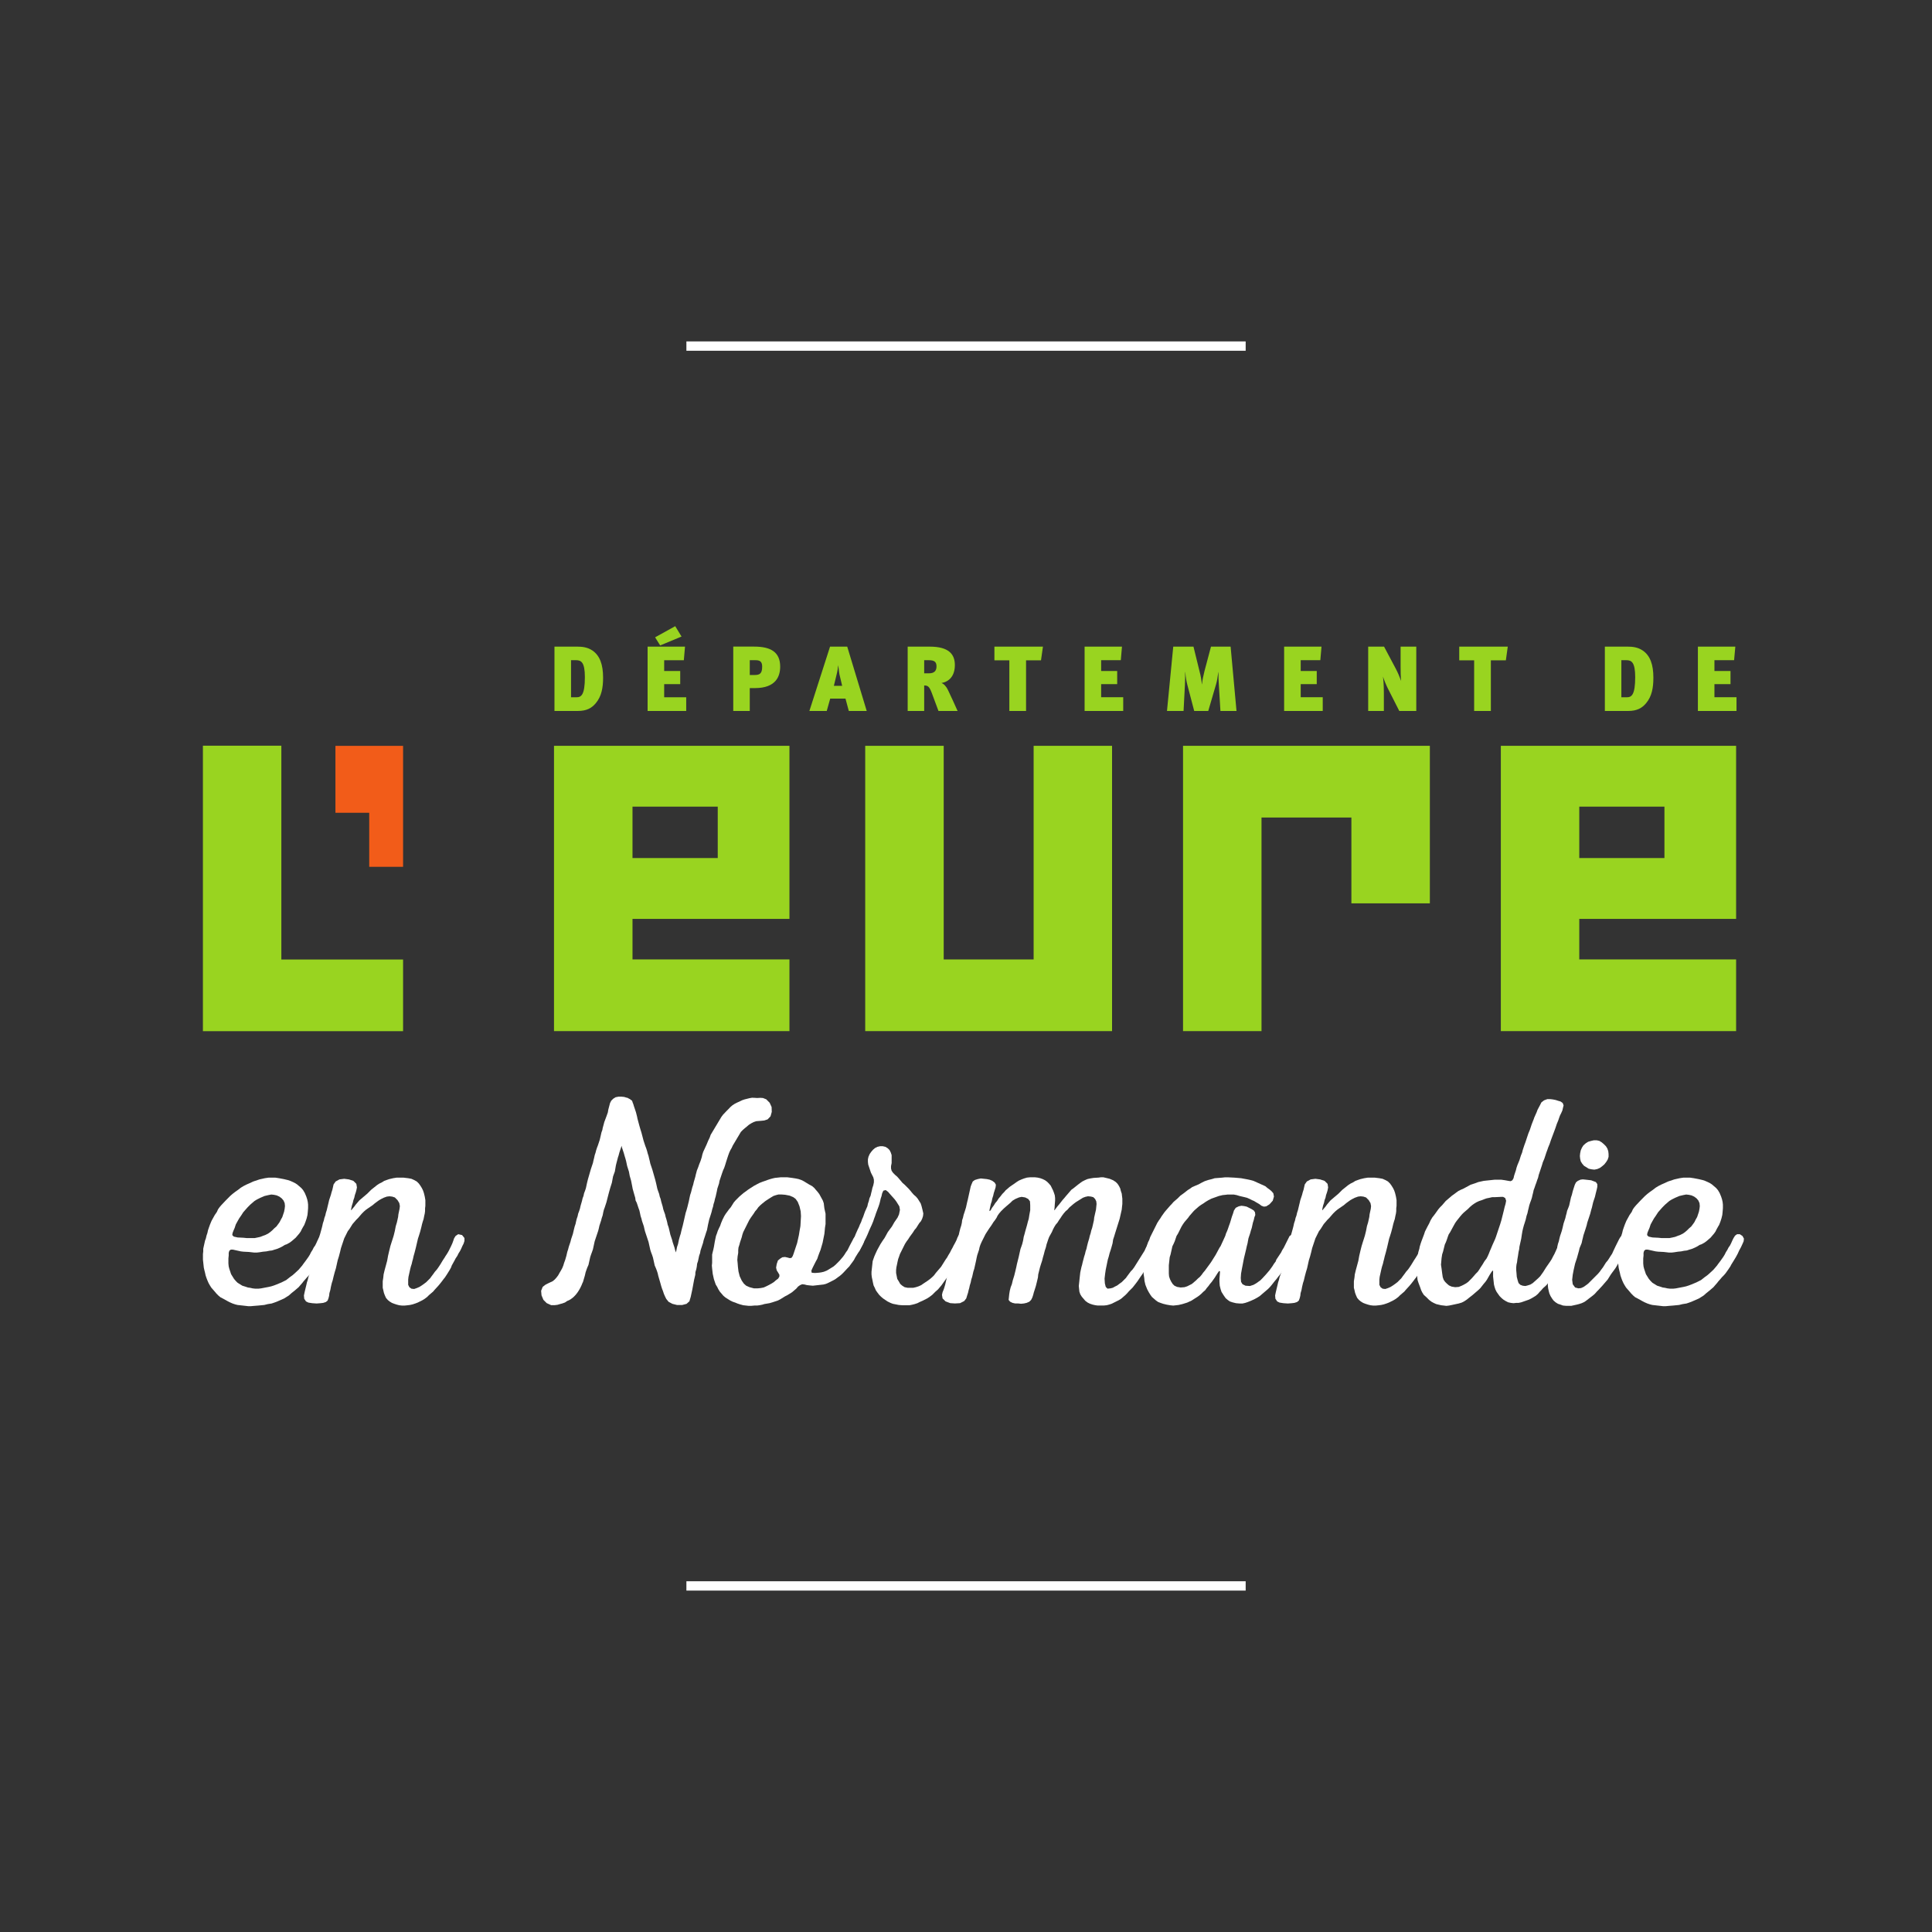 <?xml version="1.0" encoding="UTF-8" standalone="no"?>
<!-- Created with Inkscape (http://www.inkscape.org/) -->

<svg
   xmlns:dc="http://purl.org/dc/elements/1.1/"
   xmlns:cc="http://creativecommons.org/ns#"
   xmlns:rdf="http://www.w3.org/1999/02/22-rdf-syntax-ns#"
   xmlns:svg="http://www.w3.org/2000/svg"
   xmlns="http://www.w3.org/2000/svg"
   xmlns:sodipodi="http://sodipodi.sourceforge.net/DTD/sodipodi-0.dtd"
   xmlns:inkscape="http://www.inkscape.org/namespaces/inkscape"
   width="141.111mm"
   height="141.114mm"
   viewBox="0 0 500 500.009"
   id="svg5194"
   version="1.1"
   inkscape:version="0.91 r13725"
   sodipodi:docname="Eure (27) logo 2016.svg">
  <rect x="0" y="0" width="500" height="500.009" fill="#333333" stroke="none"/>
  <defs
     id="defs5196">
    <clipPath
       clipPathUnits="userSpaceOnUse"
       id="clipPath320">
      <path
         d="m 6.827,6.827 325.984,0 0,447.874 -325.984,0 0,-447.874 z"
         id="path322"
         inkscape:connector-curvature="0" />
    </clipPath>
  </defs>
  <sodipodi:namedview
     id="base"
     pagecolor="#ffffff"
     bordercolor="#666666"
     borderopacity="1.0"
     inkscape:pageopacity="0.0"
     inkscape:pageshadow="2"
     inkscape:zoom="0.91067961"
     inkscape:cx="257.14286"
     inkscape:cy="242.85714"
     inkscape:document-units="px"
     inkscape:current-layer="layer1"
     showgrid="false"
     fit-margin-top="0"
     fit-margin-left="0"
     fit-margin-right="0"
     fit-margin-bottom="0"
     inkscape:window-width="1366"
     inkscape:window-height="705"
     inkscape:window-x="-8"
     inkscape:window-y="-8"
     inkscape:window-maximized="1" />
  <g
     inkscape:label="Calque 1"
     inkscape:groupmode="layer"
     id="layer1"
     transform="translate(-306.803,-539.837)">
    <!-- <path
       d="m 306.803,1039.8458 500,0 0,-500.00881 -500,0 0,500.00881 z"
       style="fill:#295173;fill-opacity:1;fill-rule:nonzero;stroke:none"
       id="path290"
       inkscape:connector-curvature="0" /> -->
    <path
       d="m 484.443,951.481 144.738,0 0,-2.418 -144.738,0 0,2.418 z"
       style="fill:#ffffff;fill-opacity:1;fill-rule:nonzero;stroke:none"
       id="path292"
       inkscape:connector-curvature="0" />
    <path
       d="m 484.443,630.611 144.738,0 0,-2.418 -144.738,0 0,2.418 z"
       style="fill:#ffffff;fill-opacity:1;fill-rule:nonzero;stroke:none"
       id="path294"
       inkscape:connector-curvature="0" />
    <g
       id="g296"
       transform="matrix(8.667,0,0,-8.667,359.317,806.701)">
      <path
         d="m 0,0 0,8.524 2.342,0 0,-6.384 3.635,0 L 5.977,0 0,0 Z"
         style="fill:#99d420;fill-opacity:1;fill-rule:nonzero;stroke:none"
         id="path298"
         inkscape:connector-curvature="0" />
    </g>
    <g
       id="g300"
       transform="matrix(8.667,0,0,-8.667,393.614,750.182)">
      <path
         d="m 0,0 0,1.999 2.02,0 0,-3.613 -1.011,0 L 1.009,0 0,0 Z"
         style="fill:#f25c19;fill-opacity:1;fill-rule:nonzero;stroke:none"
         id="path302"
         inkscape:connector-curvature="0" />
    </g>
    <g
       id="g304"
       transform="matrix(8.667,0,0,-8.667,594.603,806.689)">
      <path
         d="m 0,0 -7.371,0 0,8.519 2.344,0 0,-6.379 2.685,0 0,6.379 L 0,8.519 0,0 Z"
         style="fill:#99d420;fill-opacity:1;fill-rule:nonzero;stroke:none"
         id="path306"
         inkscape:connector-curvature="0" />
    </g>
    <g
       id="g308"
       transform="matrix(8.667,0,0,-8.667,676.848,773.617)">
      <path
         d="m 0,0 -2.343,0 0,2.563 -2.684,0 0,-6.379 -2.343,0 0,8.519 7.37,0 L 0,0 Z"
         style="fill:#99d420;fill-opacity:1;fill-rule:nonzero;stroke:none"
         id="path310"
         inkscape:connector-curvature="0" />
    </g>
    <path
       d="m 492.555,761.897 -22.059,0 0,-13.305 22.059,0 0,13.305 z m -42.375,-29.045 0,73.838 60.932,0 0,-18.557 -40.616,0 0,-10.488 40.616,0 0,-44.793 -60.932,0 z"
       style="fill:#99d420;fill-opacity:1;fill-rule:nonzero;stroke:none"
       id="path312"
       inkscape:connector-curvature="0" />
    <path
       d="m 737.559,761.897 -22.041,0 0,-13.305 22.041,0 0,13.305 z m -42.341,-29.045 0,73.838 60.889,0 0,-18.557 -40.59,0 0,-10.488 40.59,0 0,-44.793 -60.889,0 z"
       style="fill:#99d420;fill-opacity:1;fill-rule:nonzero;stroke:none"
       id="path314"
       inkscape:connector-curvature="0" />
    <g
       transform="matrix(8.667,0,0,-8.667,-915.656,1428.478)"
       id="g316">
      <g
         id="g318"
         clip-path="url(#clipPath320)">
        <g
           id="g324"
           transform="translate(158.512,82.313)">
          <path
             d="m 0,0 c 0,-0.533 -0.11,-0.602 -0.248,-0.602 l -0.165,0 0,1.107 0.151,0 C -0.113,0.505 0,0.447 0,0 M 0.544,-0.017 C 0.544,0.375 0.447,0.64 0.23,0.791 0.074,0.899 -0.097,0.91 -0.229,0.91 l -0.679,0 0,-1.921 0.698,0 c 0.26,0 0.414,0.085 0.535,0.231 0.174,0.206 0.219,0.465 0.219,0.763"
             style="fill:#99d420;fill-opacity:1;fill-rule:nonzero;stroke:none"
             id="path326"
             inkscape:connector-curvature="0" />
        </g>
        <g
           id="g328"
           transform="translate(161.398,83.524)">
          <path
             d="M 0,0 -0.638,-0.265 -0.789,-0.023 -0.188,0.31 0,0 Z m -1.013,-2.223 0,1.922 1.117,0 -0.035,-0.406 -0.587,0 0,-0.322 0.479,0 0,-0.392 -0.479,0 0,-0.392 0.658,0 0,-0.41 -1.153,0 z"
             style="fill:#99d420;fill-opacity:1;fill-rule:nonzero;stroke:none"
             id="path330"
             inkscape:connector-curvature="0" />
        </g>
        <g
           id="g332"
           transform="translate(163.608,82.818)">
          <path
             d="m 0,0 c 0.118,0 0.198,-0.031 0.198,-0.19 0,-0.21 -0.072,-0.252 -0.225,-0.252 l -0.145,0 0,0.442 L 0,0 Z m 0.736,-0.193 c 0,0.439 -0.287,0.599 -0.775,0.599 l -0.626,0 0,-1.922 0.493,0 0,0.683 0.155,0 c 0.629,0 0.753,0.356 0.753,0.64"
             style="fill:#99d420;fill-opacity:1;fill-rule:nonzero;stroke:none"
             id="path334"
             inkscape:connector-curvature="0" />
        </g>
        <g
           id="g336"
           transform="translate(166.195,82.052)">
          <path
             d="m 0,0 -0.248,0 0.076,0.314 c 0.034,0.13 0.047,0.235 0.053,0.306 L -0.083,0.35 0,0 Z m 0.733,-0.75 -0.582,1.921 -0.513,0 -0.617,-1.921 0.518,0 0.104,0.369 0.456,0 0.099,-0.369 0.535,0 z"
             style="fill:#99d420;fill-opacity:1;fill-rule:nonzero;stroke:none"
             id="path338"
             inkscape:connector-curvature="0" />
        </g>
        <g
           id="g340"
           transform="translate(168.782,82.818)">
          <path
             d="m 0,0 c 0.155,0 0.23,-0.044 0.23,-0.182 0,-0.129 -0.059,-0.21 -0.227,-0.21 l -0.141,0 0,0.392 L 0,0 Z m 0.86,-1.517 c -0.063,0.144 -0.226,0.5 -0.289,0.629 -0.046,0.1 -0.127,0.188 -0.194,0.206 0.227,0.04 0.401,0.207 0.401,0.539 0,0.32 -0.182,0.548 -0.748,0.548 l -0.661,0 0,-1.922 0.493,0 0,0.762 c 0.108,0 0.152,-0.026 0.227,-0.224 l 0.2,-0.538 0.571,0 z"
             style="fill:#99d420;fill-opacity:1;fill-rule:nonzero;stroke:none"
             id="path342"
             inkscape:connector-curvature="0" />
        </g>
        <g
           id="g344"
           transform="translate(172.132,82.814)">
          <path
             d="m 0,0 -0.446,0 0,-1.513 -0.499,0 0,1.513 -0.446,0 0,0.409 1.449,0 L 0,0 Z"
             style="fill:#99d420;fill-opacity:1;fill-rule:nonzero;stroke:none"
             id="path346"
             inkscape:connector-curvature="0" />
        </g>
        <g
           id="g348"
           transform="translate(173.434,81.301)">
          <path
             d="m 0,0 0,1.922 1.116,0 -0.035,-0.405 -0.587,0 0,-0.323 0.479,0 0,-0.392 -0.479,0 0,-0.391 0.659,0 L 1.153,0 0,0 Z"
             style="fill:#99d420;fill-opacity:1;fill-rule:nonzero;stroke:none"
             id="path350"
             inkscape:connector-curvature="0" />
        </g>
        <g
           id="g352"
           transform="translate(177.49,81.301)">
          <path
             d="M 0,0 -0.047,0.775 C -0.055,0.896 -0.06,0.995 -0.06,1.16 l -0.004,0 C -0.086,0.998 -0.1,0.901 -0.13,0.799 L -0.364,0 -0.783,0 -0.987,0.778 C -1.014,0.885 -1.036,0.993 -1.05,1.163 l -0.004,0 c 0,-0.17 0,-0.275 -0.007,-0.397 L -1.101,0 l -0.495,0 0.187,1.922 0.604,0 0.187,-0.762 C -0.59,1.054 -0.57,0.951 -0.554,0.797 l 0.003,0 c 0.015,0.147 0.038,0.24 0.074,0.392 l 0.195,0.733 0.586,0 L 0.48,0 0,0 Z"
             style="fill:#99d420;fill-opacity:1;fill-rule:nonzero;stroke:none"
             id="path354"
             inkscape:connector-curvature="0" />
        </g>
        <g
           id="g356"
           transform="translate(179.392,81.301)">
          <path
             d="m 0,0 0,1.922 1.116,0 -0.035,-0.405 -0.586,0 0,-0.323 0.479,0 0,-0.392 -0.479,0 0,-0.391 0.658,0 L 1.153,0 0,0 Z"
             style="fill:#99d420;fill-opacity:1;fill-rule:nonzero;stroke:none"
             id="path358"
             inkscape:connector-curvature="0" />
        </g>
        <g
           id="g360"
           transform="translate(182.831,81.301)">
          <path
             d="m 0,0 -0.339,0.668 c -0.05,0.098 -0.108,0.237 -0.149,0.361 0.011,-0.076 0.027,-0.251 0.027,-0.489 l 0,-0.54 -0.468,0 0,1.922 0.474,0 0.35,-0.659 C -0.05,1.16 0.007,1.026 0.055,0.896 0.041,1.009 0.039,1.199 0.039,1.326 l 0,0.596 0.468,0 L 0.507,0 0,0 Z"
             style="fill:#99d420;fill-opacity:1;fill-rule:nonzero;stroke:none"
             id="path362"
             inkscape:connector-curvature="0" />
        </g>
        <g
           id="g364"
           transform="translate(186.013,82.814)">
          <path
             d="m 0,0 -0.448,0 0,-1.513 -0.499,0 0,1.513 -0.445,0 0,0.409 1.449,0 L 0,0 Z"
             style="fill:#99d420;fill-opacity:1;fill-rule:nonzero;stroke:none"
             id="path366"
             inkscape:connector-curvature="0" />
        </g>
        <g
           id="g368"
           transform="translate(189.875,82.313)">
          <path
             d="m 0,0 c 0,-0.533 -0.11,-0.602 -0.247,-0.602 l -0.166,0 0,1.107 0.152,0 C -0.113,0.505 0,0.447 0,0 M 0.543,-0.017 C 0.543,0.375 0.447,0.64 0.229,0.791 0.074,0.899 -0.096,0.91 -0.228,0.91 l -0.678,0 0,-1.921 0.697,0 c 0.259,0 0.413,0.085 0.534,0.231 0.174,0.206 0.218,0.465 0.218,0.763"
             style="fill:#99d420;fill-opacity:1;fill-rule:nonzero;stroke:none"
             id="path370"
             inkscape:connector-curvature="0" />
        </g>
        <g
           id="g372"
           transform="translate(191.747,81.301)">
          <path
             d="m 0,0 0,1.922 1.118,0 -0.037,-0.405 -0.587,0 0,-0.323 0.48,0 0,-0.392 -0.48,0 0,-0.391 0.659,0 L 1.153,0 0,0 Z"
             style="fill:#99d420;fill-opacity:1;fill-rule:nonzero;stroke:none"
             id="path374"
             inkscape:connector-curvature="0" />
        </g>
        <g
           id="g376"
           transform="translate(164.088,69.476)">
          <path
             d="M 0,0 -0.058,0.127 -0.16,0.23 -0.259,0.269 -0.339,0.274 -0.434,0.269 -0.492,0.273 -0.583,0.277 -0.663,0.263 -0.808,0.227 -0.873,0.205 -0.941,0.173 -1.028,0.133 -1.101,0.096 -1.169,0.052 -1.232,-0.002 -1.287,-0.06 -1.338,-0.111 -1.45,-0.229 l -0.048,-0.064 -0.321,-0.536 -0.03,-0.085 -0.046,-0.095 -0.044,-0.107 -0.037,-0.08 -0.067,-0.145 -0.025,-0.077 -0.018,-0.081 -0.036,-0.112 -0.04,-0.099 -0.029,-0.085 -0.04,-0.1 -0.033,-0.124 -0.012,-0.055 -0.027,-0.096 -0.021,-0.07 -0.018,-0.08 -0.026,-0.078 -0.038,-0.15 -0.026,-0.078 -0.018,-0.081 -0.02,-0.101 -0.044,-0.178 -0.027,-0.097 -0.025,-0.077 -0.062,-0.272 -0.027,-0.116 -0.017,-0.062 -0.023,-0.089 -0.018,-0.081 -0.025,-0.077 -0.027,-0.097 -0.012,-0.054 -0.016,-0.08 -0.031,-0.093 -0.018,-0.093 -0.015,-0.068 -0.026,0.075 -0.017,0.07 -0.053,0.158 -0.018,0.071 -0.053,0.159 -0.026,0.114 -0.026,0.106 -0.028,0.078 -0.016,0.08 -0.019,0.07 -0.025,0.08 -0.018,0.079 -0.026,0.07 -0.027,0.079 -0.017,0.079 -0.044,0.15 -0.018,0.08 -0.026,0.069 -0.018,0.08 -0.026,0.071 -0.027,0.078 -0.035,0.158 -0.026,0.106 -0.088,0.308 -0.062,0.185 -0.017,0.079 -0.018,0.071 -0.018,0.078 -0.026,0.08 -0.018,0.07 -0.026,0.08 -0.027,0.07 -0.052,0.159 -0.018,0.069 -0.043,0.164 -0.033,0.106 -0.028,0.096 -0.029,0.107 -0.031,0.116 -0.01,0.053 -0.034,0.134 -0.062,0.185 -0.021,0.069 -0.01,0.021 -0.023,0.069 -0.07,0.052 -0.032,0.015 -0.031,0.019 -0.034,0.007 -0.07,0.021 -0.08,0.008 -0.087,0 L -4.658,0.292 -4.729,0.248 -4.79,0.187 -4.825,0.116 -4.876,-0.077 -4.89,-0.161 -4.934,-0.285 -4.996,-0.449 -5.018,-0.533 -5.045,-0.632 -5.054,-0.685 -5.08,-0.756 l -0.036,-0.157 -0.017,-0.07 -0.053,-0.16 -0.027,-0.07 -0.026,-0.079 -0.018,-0.071 -0.026,-0.078 -0.017,-0.08 -0.018,-0.07 -0.017,-0.079 -0.062,-0.185 -0.089,-0.308 -0.026,-0.106 -0.034,-0.157 -0.027,-0.08 -0.027,-0.07 -0.017,-0.08 -0.027,-0.07 -0.018,-0.079 -0.043,-0.149 -0.018,-0.08 -0.026,-0.079 -0.027,-0.071 -0.017,-0.079 -0.027,-0.079 -0.017,-0.07 -0.017,-0.079 -0.027,-0.08 -0.026,-0.105 -0.027,-0.115 -0.053,-0.158 -0.017,-0.07 -0.053,-0.158 -0.018,-0.071 -0.026,-0.079 -0.026,-0.114 -0.036,-0.124 -0.035,-0.096 -0.023,-0.077 0,0.001 -0.031,-0.075 -0.04,-0.073 -0.039,-0.065 -0.04,-0.073 -0.047,-0.063 -0.055,-0.062 -0.062,-0.052 -0.138,-0.065 -0.077,-0.039 -0.085,-0.066 -0.047,-0.117 0.012,-0.136 0.057,-0.135 0.098,-0.098 0.132,-0.06 0.108,0 0.081,0.01 0.077,0.023 0.065,0.017 0.083,0.03 0.071,0.048 c 0,0 0.276,0.067 0.457,0.549 l 0.006,0.005 0.062,0.212 0.017,0.079 0.027,0.08 0.026,0.07 0.035,0.079 0.053,0.237 0.027,0.08 0.026,0.07 0.027,0.079 0.052,0.238 0.106,0.317 0.018,0.07 0.017,0.079 0.052,0.158 0.018,0.071 0.027,0.079 0.017,0.088 0.019,0.079 0.026,0.07 0.052,0.159 0.043,0.17 0.034,0.129 0.035,0.124 0.049,0.155 0.036,0.191 0.053,0.146 0.032,0.186 0.02,0.079 0.019,0.072 0.022,0.085 0.018,0.053 0.026,0.097 0.053,0.158 0.01,0.039 0.014,-0.058 0.053,-0.158 0.027,-0.097 0.017,-0.053 0.026,-0.095 0.03,-0.142 0.054,-0.172 0.023,-0.124 0.042,-0.147 0.029,-0.148 0.018,-0.095 0.048,-0.171 0.028,-0.095 0.01,-0.078 0.035,-0.07 0.053,-0.159 0.026,-0.07 0.018,-0.08 0.018,-0.087 0.026,-0.08 0.017,-0.07 0.054,-0.158 0.017,-0.079 0.018,-0.071 0.105,-0.316 0.053,-0.238 0.026,-0.079 0.027,-0.07 0.026,-0.079 0.053,-0.238 0.035,-0.08 0.027,-0.07 0.026,-0.079 0.018,-0.08 0.061,-0.21 0.027,-0.097 0.026,-0.08 0.027,-0.069 0.026,-0.08 0.035,-0.079 0.035,-0.071 0.071,-0.088 0.114,-0.061 0.141,-0.035 0.149,0 0.132,0.035 0.064,0.057 0.009,0.008 0.015,0.014 0.003,0.016 0.002,0.009 0.031,0.102 0.048,0.222 0.054,0.292 0.035,0.147 0.004,0.08 0.027,0.093 0.014,0.071 0.01,0.088 0.026,0.077 0.035,0.164 0.027,0.076 0.013,0.075 0.076,0.231 0.018,0.081 0.051,0.154 0.021,0.069 0.027,0.077 0.016,0.082 0.014,0.074 0.037,0.163 0.05,0.154 0.021,0.07 0.019,0.081 0.025,0.077 0.014,0.073 0.025,0.077 0.018,0.082 0.021,0.07 0.036,0.162 0.014,0.074 0.051,0.155 0.013,0.074 0.077,0.23 0.03,0.085 0.033,0.073 0.026,0.076 0.032,0.105 0.036,0.112 0.025,0.076 0.034,0.093 0.034,0.072 0.036,0.061 0.033,0.072 0.243,0.408 0.057,0.058 0.063,0.055 0.058,0.047 0.063,0.054 0.067,0.042 0.074,0.038 0.076,0.026 0.151,0.012 0.088,0.009 0.101,0.033 0.087,0.091 0.037,0.132 L 0,0 Z"
             style="fill:#ffffff;fill-opacity:1;fill-rule:nonzero;stroke:none"
             id="path378"
             inkscape:connector-curvature="0" />
        </g>
        <g
           id="g380"
           transform="translate(150.026,65.758)">
          <path
             d="M 0,0 -0.044,-0.062 -0.15,-0.186 -0.274,-0.292 -0.336,-0.336 -0.416,-0.38 -0.469,-0.398 -0.557,-0.451 -0.61,-0.478 -0.69,-0.513 -0.778,-0.54 l -0.08,-0.026 -0.08,-0.009 -0.088,-0.018 -0.097,-0.009 -0.106,-0.017 -0.08,-0.009 -0.08,0 -0.159,0.018 -0.159,0.008 -0.079,0.009 -0.239,0.053 -0.062,0 -0.044,-0.035 -0.018,-0.062 0,-0.079 -0.009,-0.089 0,-0.15 0.009,-0.089 0.018,-0.07 0.053,-0.159 0.088,-0.142 0.053,-0.062 0.053,-0.053 0.142,-0.088 0.088,-0.027 0.08,-0.027 0.062,-0.008 0.079,-0.018 0.08,-0.009 0.088,0 0.08,0.009 0.23,0.044 0.079,0.018 0.08,0.026 0.071,0.027 0.15,0.062 0.142,0.071 0.123,0.097 0.062,0.044 0.062,0.053 0.124,0.115 0.106,0.124 0.044,0.062 0.053,0.07 0.089,0.124 0.044,0.071 0.035,0.071 0.045,0.071 0.035,0.07 0.044,0.062 0.035,0.071 0.036,0.08 0.035,0.07 0.045,0.071 0.061,0.044 0.08,0 0.08,-0.053 L 0.849,-0.212 0.84,-0.292 0.805,-0.372 0.76,-0.469 0.707,-0.566 0.663,-0.663 0.61,-0.761 0.557,-0.849 0.468,-0.991 0.442,-1.044 0.389,-1.123 0.301,-1.247 0.247,-1.309 0.194,-1.362 0.141,-1.424 0.079,-1.495 0.053,-1.53 l -0.062,-0.071 -0.053,-0.062 -0.124,-0.106 -0.088,-0.07 -0.08,-0.071 -0.141,-0.089 -0.221,-0.097 -0.071,-0.026 -0.08,-0.027 -0.115,-0.018 -0.106,-0.026 -0.185,-0.018 -0.116,-0.009 -0.097,-0.009 -0.079,0 -0.319,0.036 -0.07,0.017 -0.08,0.027 -0.08,0.035 -0.07,0.036 -0.142,0.079 -0.07,0.036 -0.063,0.053 -0.061,0.062 -0.036,0.044 -0.062,0.071 -0.053,0.061 -0.044,0.071 -0.035,0.062 -0.035,0.08 -0.027,0.07 -0.027,0.08 -0.017,0.08 -0.018,0.07 -0.018,0.08 -0.026,0.239 0,0.168 0.009,0.079 0,0.08 0.053,0.239 0.026,0.07 0.018,0.08 0.027,0.08 0.017,0.079 0.027,0.08 0.035,0.097 0.044,0.106 0.044,0.08 0.054,0.097 0.061,0.088 0.036,0.08 0.044,0.062 0.053,0.062 0.133,0.141 0.132,0.133 0.071,0.062 0.08,0.062 0.088,0.062 0.08,0.062 0.088,0.053 0.088,0.044 0.08,0.035 0.115,0.053 0.186,0.062 0.159,0.036 0.115,0.017 0.194,0 L -0.646,1.592 -0.504,1.565 -0.389,1.538 -0.31,1.512 -0.23,1.477 -0.159,1.441 -0.106,1.406 0.018,1.3 0.071,1.238 0.124,1.149 0.168,1.043 0.194,0.964 0.212,0.884 0.221,0.805 0.221,0.698 0.212,0.583 0.203,0.495 0.177,0.389 0.141,0.283 0.106,0.194 0.079,0.15 0.035,0.071 0,0 Z M -1.079,1.061 -1.203,1.008 -1.309,0.955 -1.38,0.911 -1.503,0.805 -1.583,0.725 -1.654,0.645 -1.715,0.575 -1.778,0.477 -1.839,0.389 -1.884,0.309 -1.937,0.212 -1.972,0.106 l -0.035,-0.08 -0.027,-0.07 -0.009,-0.062 0.045,-0.045 0.114,-0.026 0.177,-0.009 0.089,-0.009 0.247,0 0.089,0.018 0.079,0.018 0.089,0.035 0.053,0.018 0.088,0.044 0.062,0.044 0.062,0.053 0.062,0.062 0.062,0.053 0.053,0.071 0.044,0.062 0.036,0.071 0.044,0.079 0.053,0.159 0.017,0.089 0.009,0.079 -0.009,0.089 -0.035,0.079 -0.053,0.062 -0.071,0.053 -0.079,0.036 -0.08,0.017 -0.08,0.009 -0.088,-0.017 -0.115,-0.027 z"
             style="fill:#ffffff;fill-opacity:1;fill-rule:nonzero;stroke:none"
             id="path382"
             inkscape:connector-curvature="0" />
        </g>
        <g
           id="g384"
           transform="translate(152.502,66.766)">
          <path
             d="M 0,0 -0.071,-0.036 -0.132,-0.071 -0.194,-0.115 -0.265,-0.168 -0.327,-0.221 -0.469,-0.318 -0.531,-0.362 -0.593,-0.416 -0.654,-0.478 -0.76,-0.601 -0.822,-0.663 -0.929,-0.787 -1.017,-0.928 -1.07,-0.999 -1.176,-1.212 -1.273,-1.503 -1.3,-1.618 -1.335,-1.751 -1.371,-1.866 -1.424,-2.105 -1.459,-2.22 l -0.035,-0.132 -0.027,-0.115 -0.026,-0.08 -0.027,-0.115 -0.018,-0.097 -0.026,-0.088 -0.009,-0.08 -0.018,-0.071 -0.026,-0.071 -0.053,-0.044 -0.08,-0.026 -0.079,-0.009 -0.115,-0.009 -0.133,0.009 -0.115,0.018 -0.071,0.035 -0.053,0.079 -0.009,0.098 0.018,0.088 0.027,0.115 0.026,0.106 0.018,0.08 0.026,0.08 0.018,0.079 0.027,0.071 0.026,0.079 0.018,0.08 0.017,0.071 0.018,0.079 0.027,0.08 0.026,0.071 0.036,0.159 0.017,0.07 0.009,0.08 0.027,0.08 0.017,0.079 0.027,0.08 0.026,0.106 0.036,0.115 0.044,0.159 0.018,0.071 0.017,0.08 0.027,0.079 0.018,0.08 0.026,0.07 0.018,0.08 0.026,0.08 0.027,0.114 0.026,0.107 0.018,0.079 0.053,0.159 0.018,0.071 0.026,0.08 0.036,0.159 0.062,0.088 0.114,0.062 0.142,0.018 L -1.035,0.548 -0.902,0.504 -0.814,0.416 -0.796,0.309 -0.814,0.221 -0.831,0.159 -0.858,0.08 -0.876,0 -0.902,-0.071 -0.92,-0.15 l -0.026,-0.08 -0.018,-0.079 -0.009,-0.053 0.009,-0.009 0.035,0.044 0.053,0.062 0.045,0.062 0.106,0.124 0.062,0.053 0.115,0.097 0.062,0.053 0.115,0.115 0.177,0.141 0.07,0.045 0.071,0.035 0.071,0.044 0.071,0.026 0.079,0.027 0.115,0.027 0.106,0.017 0.203,0 L 0.734,0.584 0.831,0.566 0.911,0.53 0.99,0.486 1.052,0.425 1.097,0.363 1.141,0.292 1.176,0.221 1.203,0.142 1.229,0.035 l 0.018,-0.106 0,-0.168 -0.009,-0.079 0,-0.08 L 1.229,-0.469 1.211,-0.548 1.194,-0.637 1.176,-0.69 1.15,-0.778 1.123,-0.893 1.088,-1.026 1.052,-1.141 1.026,-1.22 0.999,-1.335 0.964,-1.486 0.928,-1.627 0.893,-1.751 0.876,-1.83 0.858,-1.893 0.84,-1.972 0.814,-2.052 0.796,-2.122 0.743,-2.361 l -0.009,-0.08 0,-0.159 0.035,-0.07 0.062,-0.045 0.08,-0.009 0.079,0.027 0.08,0.035 0.071,0.045 0.062,0.044 0.07,0.053 0.115,0.115 0.045,0.062 0.053,0.07 0.044,0.062 0.062,0.071 0.044,0.062 0.053,0.08 0.08,0.132 0.053,0.08 0.026,0.044 0.053,0.08 0.045,0.079 0.07,0.142 0.036,0.079 0.026,0.071 0.027,0.079 0.044,0.071 0.079,0.053 0.115,-0.026 0.071,-0.089 0,-0.088 L 2.388,-1.371 2.352,-1.441 2.317,-1.521 2.281,-1.592 2.237,-1.662 2.202,-1.733 2.149,-1.813 2.122,-1.866 2.034,-2.025 2.016,-2.078 1.972,-2.158 1.884,-2.299 1.831,-2.379 1.795,-2.423 1.742,-2.494 1.68,-2.573 1.627,-2.635 1.53,-2.741 1.477,-2.803 1.353,-2.909 1.3,-2.962 1.229,-3.016 1.158,-3.06 1.017,-3.13 0.946,-3.157 0.867,-3.183 0.787,-3.201 0.716,-3.21 0.628,-3.219 l -0.08,0 -0.079,0.009 -0.071,0.018 -0.08,0.026 -0.07,0.027 -0.071,0.044 -0.053,0.044 -0.053,0.062 -0.036,0.08 -0.026,0.07 -0.018,0.08 -0.017,0.071 0,0.194 0.017,0.115 0.009,0.089 0.027,0.115 0.079,0.292 0.027,0.15 0.035,0.15 0.035,0.142 0.036,0.114 0.026,0.08 0.036,0.115 0.035,0.142 0.027,0.141 0.035,0.115 0.035,0.159 0.009,0.08 0.035,0.168 0.009,0.079 -0.017,0.089 -0.053,0.088 -0.08,0.08 L 0.256,0.035 0.177,0.044 0.097,0.035 0,0 Z"
             style="fill:#ffffff;fill-opacity:1;fill-rule:nonzero;stroke:none"
             id="path386"
             inkscape:connector-curvature="0" />
        </g>
        <g
           id="g388"
           transform="translate(164.824,64.052)">
          <path
             d="m 0,0 -0.124,-0.106 -0.141,-0.088 -0.071,-0.036 -0.142,-0.088 -0.07,-0.036 -0.16,-0.053 -0.088,-0.026 -0.159,-0.027 -0.053,-0.017 -0.089,-0.018 -0.07,-0.009 -0.08,0 -0.097,-0.009 -0.08,0 -0.159,0.018 -0.097,0.026 -0.08,0.027 -0.062,0.026 -0.079,0.027 -0.071,0.035 -0.142,0.089 -0.062,0.053 -0.106,0.123 -0.044,0.071 -0.035,0.071 -0.044,0.071 -0.054,0.159 -0.035,0.159 -0.018,0.159 -0.008,0.089 0.008,0.079 0,0.248 0.018,0.079 0.018,0.071 0.017,0.08 0.027,0.159 0.018,0.088 0.017,0.08 0.027,0.071 0.026,0.079 0.036,0.08 0.035,0.071 0.027,0.079 0.044,0.106 0.053,0.106 0.044,0.071 0.053,0.071 0.045,0.062 0.053,0.062 0.088,0.141 0.053,0.062 0.115,0.115 0.124,0.106 0.062,0.044 0.07,0.053 0.08,0.053 0.097,0.062 0.098,0.053 0.07,0.036 0.089,0.035 0.053,0.018 0.097,0.035 0.053,0.018 0.089,0.026 0.079,0.018 0.089,0.009 0.079,0.009 0.204,0 L -0.124,3.307 -0.009,3.289 0.071,3.272 0.15,3.245 0.221,3.21 0.38,3.113 0.477,3.06 0.539,3.006 0.583,2.953 0.637,2.892 0.69,2.821 0.796,2.626 0.822,2.547 0.831,2.467 0.84,2.396 0.875,2.237 0.875,1.928 0.858,1.822 0.849,1.724 0.84,1.636 0.787,1.371 0.751,1.247 0.725,1.158 0.69,1.07 0.654,0.973 0.628,0.893 0.575,0.796 0.495,0.637 0.451,0.539 0.46,0.477 0.53,0.469 0.583,0.469 0.681,0.477 0.743,0.486 0.822,0.504 0.911,0.539 0.972,0.575 1.114,0.663 1.176,0.716 1.291,0.831 1.397,0.955 1.441,1.017 1.485,1.088 1.53,1.149 1.6,1.291 1.68,1.441 1.706,1.494 1.76,1.574 1.839,1.618 1.945,1.6 2.016,1.521 2.025,1.424 1.998,1.344 1.892,1.132 1.848,1.07 1.76,0.928 1.724,0.858 1.68,0.796 1.627,0.725 1.583,0.663 1.53,0.61 1.415,0.486 1.362,0.433 1.3,0.38 1.238,0.336 1.167,0.283 1.105,0.248 0.964,0.177 0.884,0.142 0.813,0.124 0.495,0.088 0.398,0.097 0.318,0.106 0.247,0.124 0.177,0.132 0.115,0.106 0.053,0.062 0,0 Z M -1.751,0.964 -1.76,0.858 -1.751,0.769 -1.742,0.654 -1.725,0.513 -1.689,0.371 -1.627,0.239 -1.565,0.15 l 0.07,-0.062 0.098,-0.044 0.132,-0.035 0.115,0 0.089,0.009 0.088,0.017 0.08,0.036 0.07,0.035 0.08,0.044 0.071,0.044 0.062,0.054 0.07,0.053 0.036,0.061 0,0.053 -0.036,0.062 -0.044,0.071 -0.018,0.08 0.018,0.106 0.036,0.106 0.062,0.053 0.07,0.044 0.08,0.009 0.079,-0.018 0.062,-0.017 0.053,0.009 0.036,0.053 0.026,0.07 0.106,0.319 0.053,0.238 0.018,0.115 0.027,0.151 0.017,0.3 -0.009,0.142 -0.035,0.15 -0.053,0.133 -0.062,0.088 -0.071,0.053 -0.106,0.045 -0.132,0.026 -0.115,0.009 -0.089,0 L -0.602,2.794 -0.681,2.768 -0.769,2.715 -0.84,2.67 -0.92,2.617 -1.008,2.547 -1.07,2.494 -1.132,2.432 -1.176,2.37 -1.229,2.308 -1.274,2.237 -1.362,2.113 -1.406,2.043 -1.583,1.689 -1.61,1.609 -1.627,1.539 -1.68,1.38 -1.698,1.309 l -0.027,-0.08 -0.008,-0.08 0,-0.079 -0.018,-0.106 z"
             style="fill:#ffffff;fill-opacity:1;fill-rule:nonzero;stroke:none"
             id="path390"
             inkscape:connector-curvature="0" />
        </g>
        <g
           id="g392"
           transform="translate(167.053,67.518)">
          <path
             d="m 0,0 -0.08,0.239 -0.009,0.079 0,0.08 0.018,0.079 0.036,0.08 0.044,0.062 0.053,0.062 0.062,0.053 0.07,0.035 0.08,0.018 0.08,0 L 0.433,0.769 0.504,0.725 0.557,0.672 0.593,0.601 0.619,0.522 l 0,-0.239 -0.018,-0.089 0,-0.07 L 0.619,0.053 0.663,-0.009 0.725,-0.071 0.787,-0.124 0.849,-0.195 0.946,-0.31 1.008,-0.363 1.123,-0.478 1.185,-0.548 1.22,-0.593 1.282,-0.663 1.344,-0.716 1.397,-0.778 1.486,-0.92 1.512,-0.999 1.539,-1.106 1.565,-1.22 1.556,-1.3 1.53,-1.38 1.495,-1.45 1.442,-1.512 1.353,-1.654 1.3,-1.716 1.256,-1.786 1.211,-1.848 1.159,-1.919 1.114,-1.99 1.061,-2.061 1.017,-2.131 0.867,-2.432 0.84,-2.512 0.814,-2.582 0.796,-2.662 0.778,-2.75 0.761,-2.83 0.752,-2.91 l 0,-0.088 0.035,-0.177 0.044,-0.071 0.045,-0.079 0.061,-0.053 0.071,-0.044 0.088,-0.018 0.168,0 0.08,0.018 0.08,0.026 0.079,0.036 0.062,0.044 0.133,0.088 0.071,0.053 0.061,0.053 0.054,0.053 0.053,0.071 0.159,0.186 0.133,0.212 0.044,0.062 0.044,0.079 0.044,0.071 0.035,0.071 0.045,0.08 0.026,0.053 0.053,0.097 0.036,0.071 0.026,0.07 0.036,0.071 0.079,0.044 0.115,-0.026 0.08,-0.089 0,-0.097 L 2.865,-2.123 2.794,-2.273 2.759,-2.344 2.715,-2.414 2.644,-2.556 2.556,-2.697 2.511,-2.777 2.476,-2.821 2.432,-2.901 2.343,-3.042 2.237,-3.184 2.167,-3.281 2.105,-3.369 1.999,-3.493 1.937,-3.546 1.83,-3.652 1.76,-3.705 1.68,-3.758 1.539,-3.829 1.459,-3.864 1.388,-3.9 1.309,-3.926 1.238,-3.944 1.15,-3.962 l -0.204,0 -0.115,0.009 -0.177,0.035 -0.07,0.027 -0.089,0.044 -0.132,0.089 -0.062,0.053 -0.053,0.053 -0.054,0.071 -0.044,0.062 -0.035,0.079 -0.035,0.071 -0.018,0.079 -0.018,0.089 -0.017,0.079 -0.009,0.08 0,0.079 0.035,0.319 0.027,0.079 0.026,0.071 0.035,0.08 0.045,0.097 0.053,0.097 0.044,0.08 0.062,0.097 0.062,0.089 0.044,0.079 0.053,0.097 0.071,0.098 0.053,0.07 0.07,0.124 0.098,0.142 0.044,0.097 0.027,0.133 L 0.849,-1.008 0.761,-0.867 0.708,-0.796 0.566,-0.637 0.513,-0.575 0.442,-0.522 0.372,-0.54 0.336,-0.619 0.318,-0.699 0.292,-0.778 0.274,-0.858 0.256,-0.929 0.23,-1.008 0.15,-1.22 0.124,-1.3 0.097,-1.371 0.071,-1.45 0.027,-1.557 -0.018,-1.654 -0.053,-1.733 -0.097,-1.84 -0.141,-1.937 -0.186,-2.025 -0.23,-2.123 -0.283,-2.22 -0.327,-2.29 -0.38,-2.335 l -0.08,0 -0.071,0.045 -0.053,0.061 0.009,0.071 0.027,0.08 0.035,0.079 0.027,0.071 0.026,0.08 0.071,0.159 0.027,0.053 0.035,0.088 0.035,0.071 0.027,0.08 0.035,0.079 0.027,0.08 0.026,0.071 0.071,0.159 0.017,0.079 0.027,0.08 0.018,0.08 0.035,0.079 0.018,0.08 0.018,0.07 0.017,0.08 0.027,0.08 0.018,0.088 0,0.08 -0.018,0.07 L 0,0 Z"
             style="fill:#ffffff;fill-opacity:1;fill-rule:nonzero;stroke:none"
             id="path394"
             inkscape:connector-curvature="0" />
        </g>
        <g
           id="g396"
           transform="translate(173.756,63.557)">
          <path
             d="m 0,0 -0.08,0.018 -0.079,0.026 -0.071,0.035 -0.071,0.053 -0.106,0.124 -0.044,0.071 -0.027,0.08 -0.008,0.079 -0.009,0.089 0.017,0.159 0.009,0.088 0.018,0.159 0.035,0.16 0.018,0.061 0.018,0.08 0.026,0.097 0.018,0.071 0.026,0.08 0.018,0.079 0.027,0.08 0.017,0.079 0.027,0.107 0.035,0.114 0.018,0.08 0.026,0.08 0.018,0.079 0.027,0.08 0.017,0.071 0.036,0.159 0.008,0.079 0.054,0.239 0.008,0.08 0.009,0.088 -0.009,0.08 -0.035,0.07 L -0.062,3.227 -0.133,3.245 -0.221,3.254 -0.301,3.236 -0.371,3.21 -0.584,3.077 -0.654,3.024 -0.778,2.918 -0.831,2.856 -0.893,2.803 -0.946,2.741 -0.999,2.67 -1.044,2.6 -1.088,2.538 -1.132,2.467 -1.185,2.405 -1.229,2.334 -1.265,2.264 -1.3,2.184 -1.379,2.042 -1.406,1.972 -1.459,1.813 -1.477,1.733 -1.512,1.627 -1.539,1.521 -1.565,1.432 -1.592,1.326 -1.627,1.22 -1.654,1.132 -1.707,0.919 -1.715,0.831 -1.742,0.716 -1.777,0.575 -1.813,0.46 -1.839,0.38 -1.857,0.309 -1.883,0.23 -1.919,0.159 -1.972,0.106 -2.052,0.071 -2.131,0.053 -2.22,0.044 l -0.088,0.009 -0.089,0 -0.079,0.018 -0.071,0.035 -0.044,0.053 0.009,0.08 0.009,0.088 0.017,0.106 0.027,0.106 0.035,0.089 0.027,0.115 0.044,0.141 0.035,0.142 0.027,0.115 0.018,0.088 0.053,0.212 0.053,0.239 0.026,0.071 0.027,0.079 0.026,0.106 0.018,0.106 0.026,0.089 0.018,0.071 0.053,0.185 0.027,0.107 0.026,0.088 0.018,0.115 0.026,0.141 0,0.151 -0.008,0.115 -0.053,0.07 L -2.096,3.219 -2.202,3.236 -2.282,3.219 -2.388,3.174 -2.476,3.121 -2.538,3.059 -2.662,2.953 -2.741,2.883 -2.821,2.803 -2.874,2.741 -2.918,2.679 -2.953,2.608 -3.007,2.529 -3.042,2.485 -3.104,2.387 -3.166,2.299 -3.219,2.219 -3.281,2.122 -3.396,1.892 -3.431,1.813 -3.458,1.733 -3.475,1.653 -3.528,1.494 -3.546,1.415 -3.564,1.326 -3.617,1.088 -3.643,1.008 -3.679,0.849 -3.705,0.769 -3.723,0.681 -3.75,0.592 -3.767,0.513 -3.785,0.451 -3.803,0.371 -3.829,0.292 -3.856,0.203 -3.918,0.124 -4.041,0.062 -4.192,0.053 l -0.141,0.009 -0.141,0.053 -0.089,0.088 -0.018,0.106 0.018,0.08 0.036,0.088 0.017,0.053 0.026,0.089 0.018,0.079 0.027,0.115 0.026,0.106 0.018,0.08 0.053,0.159 0.018,0.071 0.026,0.08 0.018,0.079 0.026,0.071 0.018,0.079 0.027,0.08 0.026,0.115 0.027,0.106 0.017,0.08 0.054,0.159 0.026,0.115 0.027,0.106 0.026,0.08 0.018,0.079 0.009,0.08 0.026,0.079 0.018,0.08 0.035,0.106 0.036,0.115 0.035,0.159 0.018,0.071 0.088,0.398 0.027,0.071 0.035,0.079 0.062,0.044 0.088,0.027 0.089,0.018 0.177,-0.018 0.088,-0.018 0.08,-0.035 0.07,-0.053 L -2.971,3.599 -2.98,3.519 -3.007,3.431 -3.033,3.351 -3.051,3.272 -3.077,3.192 -3.095,3.104 -3.122,3.024 -3.157,2.865 -3.166,2.812 -3.13,2.83 l 0.044,0.079 0.053,0.071 0.044,0.071 0.053,0.062 0.044,0.07 0.053,0.062 0.062,0.08 0.053,0.053 0.044,0.053 0.124,0.106 0.142,0.097 0.062,0.045 0.07,0.044 0.08,0.035 0.071,0.027 0.088,0.026 0.089,0.009 0.15,0 0.08,-0.009 0.079,-0.018 0.071,-0.026 0.071,-0.035 0.062,-0.045 0.053,-0.053 0.053,-0.062 0.07,-0.141 0.027,-0.071 0.026,-0.079 0.009,-0.08 0,-0.08 L -1.212,3.015 -1.22,2.9 -1.229,2.838 l 0.009,0 0.035,0.045 0.053,0.07 0.053,0.062 0.097,0.124 0.062,0.071 0.036,0.044 0.115,0.133 0.053,0.062 0.062,0.044 0.132,0.106 0.071,0.053 0.062,0.044 0.071,0.036 0.079,0.035 0.08,0.018 0.106,0.017 0.15,0.009 0.062,0.009 0.08,0 L 0.318,3.802 0.425,3.776 0.53,3.732 0.61,3.679 0.663,3.625 0.708,3.555 0.743,3.484 0.76,3.413 0.787,3.334 0.796,3.254 0.805,3.183 0.805,3.024 0.796,2.945 0.787,2.856 0.751,2.697 0.725,2.582 0.592,2.158 0.557,2.042 0.53,1.963 0.513,1.848 0.486,1.751 0.46,1.662 0.425,1.556 0.398,1.45 0.371,1.362 0.327,1.149 0.309,1.061 0.292,0.946 0.274,0.796 0.283,0.654 0.309,0.548 0.362,0.495 0.451,0.504 0.522,0.522 0.584,0.557 0.654,0.592 0.725,0.646 0.787,0.69 0.911,0.813 0.955,0.875 1.061,1.017 1.105,1.061 1.158,1.132 1.468,1.627 1.503,1.706 1.583,1.866 1.609,1.91 1.662,1.989 1.698,2.06 1.777,2.104 1.883,2.087 1.954,1.998 1.954,1.91 1.919,1.83 1.875,1.751 1.848,1.68 1.813,1.618 1.733,1.459 1.671,1.353 1.618,1.264 1.574,1.194 1.53,1.132 1.397,0.919 1.353,0.858 1.264,0.725 1.211,0.654 1.114,0.53 0.999,0.415 0.946,0.354 0.893,0.301 0.769,0.194 0.698,0.15 0.486,0.044 0.407,0.018 0.336,0 0.247,-0.009 0.071,-0.009 0,0 Z"
             style="fill:#ffffff;fill-opacity:1;fill-rule:nonzero;stroke:none"
             id="path398"
             inkscape:connector-curvature="0" />
        </g>
        <g
           id="g400"
           transform="translate(179.742,65.307)">
          <path
             d="m 0,0 -0.018,-0.044 -0.044,-0.089 -0.044,-0.062 -0.035,-0.07 -0.036,-0.08 -0.035,-0.071 -0.089,-0.141 -0.044,-0.062 -0.044,-0.071 -0.035,-0.07 -0.045,-0.071 -0.053,-0.062 -0.053,-0.071 -0.053,-0.062 -0.097,-0.123 -0.053,-0.062 -0.053,-0.054 -0.248,-0.212 -0.07,-0.044 -0.08,-0.044 -0.097,-0.045 -0.106,-0.043 -0.08,-0.027 -0.08,-0.018 -0.088,0 -0.106,0.009 -0.106,0.026 -0.08,0.027 -0.062,0.044 -0.062,0.053 -0.062,0.089 -0.061,0.097 -0.027,0.08 -0.026,0.106 -0.009,0.115 0,0.088 0.009,0.115 0.008,0.106 -0.026,0.018 -0.044,-0.062 -0.089,-0.141 -0.088,-0.124 -0.053,-0.062 -0.045,-0.062 -0.053,-0.062 -0.044,-0.062 -0.062,-0.053 -0.053,-0.053 -0.062,-0.053 -0.062,-0.044 -0.07,-0.044 -0.098,-0.063 -0.132,-0.061 -0.142,-0.044 -0.115,-0.027 -0.159,-0.018 -0.088,0.009 -0.106,0.018 -0.107,0.026 -0.079,0.027 -0.071,0.027 -0.062,0.043 -0.123,0.107 -0.045,0.062 -0.044,0.07 -0.053,0.098 -0.053,0.132 -0.027,0.115 -0.008,0.089 -0.018,0.115 -0.009,0.141 0,0.115 0.009,0.089 0.009,0.115 0.017,0.106 0.027,0.088 0.026,0.106 0.027,0.115 0.027,0.08 0.035,0.07 0.027,0.08 0.212,0.425 0.044,0.07 0.044,0.062 0.044,0.071 0.089,0.124 0.053,0.062 0.115,0.132 0.035,0.035 0.062,0.071 0.124,0.107 0.079,0.079 0.098,0.071 0.124,0.097 0.07,0.044 0.062,0.045 0.08,0.035 0.106,0.044 0.097,0.053 0.089,0.044 0.106,0.036 0.106,0.026 0.088,0.027 0.221,0.017 0.08,0.009 0.106,0 L -1.839,2.06 -1.636,2.043 -1.441,2.007 -1.362,1.99 -1.264,1.963 -0.911,1.804 -0.849,1.751 -0.787,1.707 -0.725,1.654 -0.672,1.592 -0.654,1.495 -0.69,1.371 -0.787,1.264 -0.884,1.203 -0.955,1.194 -1.026,1.22 l -0.07,0.053 -0.08,0.045 -0.071,0.044 -0.062,0.026 -0.07,0.036 -0.08,0.035 -0.071,0.018 -0.15,0.035 -0.088,0.027 -0.089,0.017 -0.177,0 L -2.096,1.548 -2.184,1.539 -2.299,1.512 -2.52,1.433 -2.609,1.388 -2.697,1.335 -2.759,1.291 -2.83,1.247 -2.892,1.203 -2.953,1.15 -3.024,1.088 -3.059,1.052 -3.121,0.981 -3.174,0.92 -3.219,0.858 -3.325,0.734 -3.369,0.672 -3.413,0.601 -3.519,0.389 -3.563,0.318 -3.617,0.159 -3.652,0.08 -3.687,0.009 -3.74,-0.23 l -0.027,-0.088 -0.026,-0.239 0,-0.248 0.008,-0.088 0.027,-0.08 0.035,-0.071 0.044,-0.07 0.054,-0.053 0.079,-0.036 0.106,-0.017 0.115,0.009 0.08,0.026 0.141,0.071 0.124,0.106 0.053,0.053 0.062,0.053 0.053,0.062 0.044,0.062 0.053,0.062 0.045,0.062 0.097,0.132 0.044,0.062 0.133,0.212 0.053,0.098 0.062,0.115 0.035,0.053 0.106,0.23 0.035,0.079 0.018,0.062 0.036,0.08 0.026,0.07 0.027,0.08 0.035,0.097 0.053,0.177 0.035,0.097 0.027,0.089 0.053,0.08 0.089,0.044 0.079,0.017 0.08,-0.009 0.079,-0.017 0.142,-0.071 0.07,-0.044 L -1.22,1.026 -1.211,0.946 -1.238,0.876 -1.256,0.796 -1.282,0.716 -1.317,0.557 -1.344,0.477 -1.362,0.407 -1.415,0.248 -1.432,0.159 -1.441,0.106 -1.468,0 -1.485,-0.079 -1.521,-0.23 l -0.026,-0.106 -0.018,-0.088 -0.018,-0.098 -0.026,-0.132 -0.027,-0.151 -0.009,-0.132 0.009,-0.115 0.044,-0.071 0.089,-0.044 0.132,-0.009 0.107,0.035 0.079,0.045 0.124,0.088 0.062,0.062 0.106,0.115 0.106,0.124 0.089,0.123 0.044,0.071 0.053,0.071 0.018,0.053 0.141,0.212 0.035,0.071 0.045,0.071 0.176,0.353 0.08,0.045 L 0,0.345 0.071,0.257 0.08,0.168 0.044,0.088 0,0 Z"
             style="fill:#ffffff;fill-opacity:1;fill-rule:nonzero;stroke:none"
             id="path402"
             inkscape:connector-curvature="0" />
        </g>
        <g
           id="g404"
           transform="translate(181.502,66.766)">
          <path
             d="M 0,0 -0.071,-0.036 -0.132,-0.071 -0.194,-0.115 -0.265,-0.168 -0.327,-0.221 -0.469,-0.318 -0.53,-0.362 -0.593,-0.416 -0.654,-0.478 -0.76,-0.601 -0.822,-0.663 -0.928,-0.787 -1.017,-0.928 -1.07,-0.999 -1.176,-1.212 -1.273,-1.503 -1.3,-1.618 -1.335,-1.751 -1.371,-1.866 -1.424,-2.105 -1.459,-2.22 l -0.035,-0.132 -0.027,-0.115 -0.026,-0.08 -0.027,-0.115 -0.018,-0.097 -0.026,-0.088 -0.009,-0.08 -0.018,-0.071 -0.026,-0.071 -0.053,-0.044 -0.08,-0.026 -0.079,-0.009 -0.115,-0.009 -0.133,0.009 -0.115,0.018 -0.071,0.035 -0.053,0.079 -0.009,0.098 0.018,0.088 0.027,0.115 0.026,0.106 0.018,0.08 0.026,0.08 0.018,0.079 0.027,0.071 0.026,0.079 0.018,0.08 0.017,0.071 0.018,0.079 0.027,0.08 0.026,0.071 0.036,0.159 0.017,0.07 0.009,0.08 0.027,0.08 0.017,0.079 0.027,0.08 0.026,0.106 0.036,0.115 0.044,0.159 0.018,0.071 0.017,0.08 0.027,0.079 0.018,0.08 0.026,0.07 0.018,0.08 0.026,0.08 0.027,0.114 0.026,0.107 0.018,0.079 0.053,0.159 0.018,0.071 0.026,0.08 0.036,0.159 0.062,0.088 0.115,0.062 0.141,0.018 L -1.035,0.548 -0.902,0.504 -0.813,0.416 -0.796,0.309 -0.813,0.221 -0.831,0.159 -0.858,0.08 -0.875,0 -0.902,-0.071 -0.919,-0.15 l -0.027,-0.08 -0.018,-0.079 -0.009,-0.053 0.009,-0.009 0.036,0.044 0.053,0.062 0.044,0.062 0.106,0.124 0.062,0.053 0.115,0.097 0.062,0.053 0.115,0.115 0.177,0.141 0.07,0.045 0.071,0.035 0.071,0.044 0.071,0.026 0.079,0.027 0.115,0.027 0.106,0.017 0.204,0 L 0.734,0.584 0.831,0.566 0.911,0.53 0.991,0.486 1.052,0.425 1.097,0.363 1.141,0.292 1.176,0.221 1.203,0.142 1.229,0.035 l 0.018,-0.106 0,-0.168 -0.009,-0.079 0,-0.08 L 1.229,-0.469 1.211,-0.548 1.194,-0.637 1.176,-0.69 1.15,-0.778 1.123,-0.893 1.088,-1.026 1.052,-1.141 1.026,-1.22 0.999,-1.335 0.964,-1.486 0.928,-1.627 0.893,-1.751 0.875,-1.83 0.858,-1.893 0.84,-1.972 0.814,-2.052 0.796,-2.122 0.743,-2.361 l -0.009,-0.08 0,-0.159 0.035,-0.07 0.062,-0.045 0.08,-0.009 0.08,0.027 0.079,0.035 0.071,0.045 0.062,0.044 0.07,0.053 0.115,0.115 0.045,0.062 0.053,0.07 0.044,0.062 0.062,0.071 0.044,0.062 0.053,0.08 0.08,0.132 0.053,0.08 0.026,0.044 0.053,0.08 0.044,0.079 0.071,0.142 0.036,0.079 0.026,0.071 0.027,0.079 0.044,0.071 0.08,0.053 0.114,-0.026 0.071,-0.089 0,-0.088 L 2.388,-1.371 2.352,-1.441 2.317,-1.521 2.281,-1.592 2.237,-1.662 2.202,-1.733 2.149,-1.813 2.122,-1.866 2.034,-2.025 2.016,-2.078 1.972,-2.158 1.884,-2.299 1.831,-2.379 1.795,-2.423 1.742,-2.494 1.68,-2.573 1.627,-2.635 1.53,-2.741 1.477,-2.803 1.353,-2.909 1.3,-2.962 1.229,-3.016 1.158,-3.06 1.017,-3.13 0.946,-3.157 0.867,-3.183 0.787,-3.201 0.716,-3.21 0.628,-3.219 l -0.08,0 -0.079,0.009 -0.071,0.018 -0.08,0.026 -0.07,0.027 -0.071,0.044 -0.053,0.044 -0.053,0.062 -0.036,0.08 -0.026,0.07 -0.018,0.08 -0.018,0.071 0,0.194 0.018,0.115 0.009,0.089 0.027,0.115 0.079,0.292 0.027,0.15 0.035,0.15 0.036,0.142 0.035,0.114 0.026,0.08 0.036,0.115 0.035,0.142 0.027,0.141 0.035,0.115 0.035,0.159 0.009,0.08 0.036,0.168 0.008,0.079 -0.017,0.089 -0.053,0.088 -0.08,0.08 L 0.257,0.035 0.177,0.044 0.097,0.035 0,0 Z"
             style="fill:#ffffff;fill-opacity:1;fill-rule:nonzero;stroke:none"
             id="path406"
             inkscape:connector-curvature="0" />
        </g>
        <g
           id="g408"
           transform="translate(184.049,66.483)">
          <path
             d="m 0,0 0.062,0.062 0.106,0.124 0.186,0.159 0.062,0.044 0.07,0.053 0.062,0.044 0.071,0.036 0.08,0.035 0.132,0.071 0.08,0.044 0.159,0.053 0.071,0.027 0.159,0.035 0.08,0.009 0.088,0.009 0.159,0.017 0.203,0 0.115,-0.017 0.098,-0.018 0.062,-0.009 0.053,0.027 0.035,0.062 0.018,0.079 0.053,0.159 0.017,0.071 0.027,0.08 0.062,0.15 0.027,0.088 0.017,0.053 0.036,0.089 0.017,0.071 0.053,0.159 0.027,0.071 0.088,0.265 0.044,0.106 0.053,0.159 0.027,0.071 0.035,0.088 0.018,0.053 0.071,0.159 0.026,0.071 0.08,0.151 0.035,0.07 0.08,0.062 0.097,0.036 0.088,0 L 3.369,3.219 3.457,3.201 3.511,3.183 3.599,3.157 3.661,3.113 3.688,3.042 3.67,2.971 3.652,2.892 3.617,2.812 3.581,2.741 3.555,2.671 3.528,2.591 3.484,2.485 3.449,2.379 3.413,2.281 3.307,1.998 3.272,1.892 3.228,1.786 3.201,1.707 3.174,1.636 3.113,1.45 3.068,1.344 3.042,1.256 2.945,0.964 2.927,0.884 2.9,0.813 2.874,0.734 2.847,0.663 2.821,0.584 2.794,0.513 2.777,0.433 2.759,0.363 2.741,0.283 2.715,0.204 2.688,0.133 2.662,0.053 2.644,-0.026 2.626,-0.097 2.609,-0.177 2.582,-0.257 2.556,-0.371 2.52,-0.486 2.502,-0.54 2.476,-0.637 2.458,-0.716 2.44,-0.822 2.423,-0.937 2.37,-1.176 2.361,-1.256 2.343,-1.335 2.326,-1.45 2.308,-1.556 2.299,-1.636 2.281,-1.715 l -0.008,-0.08 0,-0.08 0.008,-0.088 0.009,-0.115 0.027,-0.106 0.026,-0.08 0.054,-0.053 0.07,-0.026 0.08,-0.009 0.07,0.018 0.08,0.026 0.071,0.044 0.159,0.142 0.062,0.062 0.088,0.123 0.089,0.142 0.123,0.177 0.045,0.071 0.035,0.07 0.044,0.08 0.089,0.194 0.044,0.08 0.035,0.062 0.036,0.079 0.044,0.098 0.097,0.071 0.106,-0.018 0.062,-0.089 0,-0.115 L 3.882,-1.141 3.838,-1.229 3.785,-1.327 3.732,-1.441 3.696,-1.494 3.59,-1.707 3.537,-1.786 3.422,-1.972 3.334,-2.114 3.289,-2.175 3.236,-2.246 3.192,-2.308 3.139,-2.361 3.077,-2.414 3.015,-2.485 2.98,-2.52 2.918,-2.591 2.856,-2.644 2.785,-2.688 2.723,-2.724 l -0.07,-0.035 -0.23,-0.08 -0.08,-0.017 -0.07,0 -0.08,-0.009 -0.079,0.009 -0.08,0.017 -0.071,0.036 -0.071,0.044 -0.053,0.044 -0.062,0.062 -0.088,0.124 -0.036,0.071 -0.026,0.079 -0.018,0.071 -0.026,0.239 0,0.168 L 1.565,-1.892 1.521,-1.954 1.477,-2.025 1.397,-2.166 1.353,-2.228 1.3,-2.29 1.203,-2.414 1.149,-2.467 0.964,-2.626 0.884,-2.688 0.796,-2.759 0.716,-2.812 0.646,-2.847 0.557,-2.874 0.354,-2.918 0.265,-2.936 0.186,-2.945 l -0.071,0.009 -0.08,0.009 -0.079,0.018 -0.071,0.017 -0.079,0.036 -0.063,0.035 -0.07,0.053 -0.08,0.08 -0.079,0.071 -0.045,0.07 -0.035,0.071 -0.027,0.08 -0.053,0.141 -0.026,0.08 -0.009,0.079 -0.009,0.106 0,0.115 -0.009,0.08 0,0.08 0.009,0.088 0.009,0.106 0.018,0.115 0.017,0.079 0.027,0.089 0.009,0.053 0.026,0.089 0.027,0.079 0.08,0.212 0.026,0.08 0.071,0.141 0.053,0.098 0.044,0.097 0.053,0.088 0.036,0.044 0.053,0.071 0.088,0.124 L 0,0 Z M 1.804,0.309 1.636,0.301 1.556,0.301 1.477,0.283 1.388,0.265 1.335,0.247 1.247,0.212 1.167,0.186 1.088,0.15 1.017,0.106 0.955,0.062 0.893,0.009 0.831,-0.053 0.707,-0.159 0.654,-0.212 0.601,-0.274 0.495,-0.407 0.451,-0.469 0.407,-0.548 0.301,-0.743 0.256,-0.813 0.23,-0.884 0.203,-0.964 0.177,-1.035 0.141,-1.114 0.088,-1.327 0.062,-1.406 0.044,-1.521 0.035,-1.627 0.027,-1.715 0.044,-1.831 0.062,-1.972 0.079,-2.087 0.106,-2.166 0.15,-2.228 l 0.053,-0.053 0.062,-0.053 0.08,-0.036 0.106,-0.017 0.106,0.008 0.089,0.036 0.053,0.026 0.079,0.044 0.062,0.045 0.106,0.106 0.062,0.07 0.053,0.062 0.062,0.062 0.044,0.062 0.044,0.071 0.053,0.08 0.063,0.105 0.061,0.08 0.036,0.071 0.035,0.08 0.027,0.07 0.035,0.08 0.044,0.106 0.044,0.097 0.036,0.08 0.026,0.071 0.124,0.371 0.035,0.115 0.071,0.283 0.027,0.115 0.026,0.088 0.018,0.097 -0.027,0.08 -0.062,0.035 -0.079,0 z"
             style="fill:#ffffff;fill-opacity:1;fill-rule:nonzero;stroke:none"
             id="path410"
             inkscape:connector-curvature="0" />
        </g>
        <g
           id="g412"
           transform="translate(189.708,65.546)">
          <path
             d="m 0,0 0,-0.097 -0.026,-0.08 -0.071,-0.141 -0.08,-0.133 -0.044,-0.08 -0.035,-0.07 -0.053,-0.08 -0.027,-0.053 -0.044,-0.079 -0.044,-0.071 -0.045,-0.062 -0.053,-0.071 -0.044,-0.062 -0.088,-0.141 -0.16,-0.186 -0.106,-0.115 -0.061,-0.062 -0.054,-0.062 -0.061,-0.053 -0.195,-0.15 -0.062,-0.044 -0.079,-0.036 -0.08,-0.026 -0.071,-0.018 -0.159,-0.035 -0.15,0 -0.097,0.009 -0.071,0.026 -0.08,0.026 -0.071,0.045 -0.061,0.053 -0.045,0.062 -0.044,0.071 -0.035,0.079 -0.018,0.071 -0.018,0.08 -0.009,0.079 0,0.08 0.018,0.159 0.018,0.079 0.026,0.08 0.036,0.159 0.026,0.071 0.018,0.08 0.027,0.079 0.026,0.071 0.08,0.239 0.008,0.07 0.018,0.08 0.027,0.08 0.017,0.079 0.018,0.071 0.053,0.159 0.027,0.106 0.026,0.115 0.053,0.159 0.018,0.08 0.018,0.062 0.017,0.079 0.036,0.089 0.026,0.07 0.053,0.239 0.027,0.08 0.026,0.106 0.036,0.115 0.026,0.079 0.035,0.071 0.054,0.044 0.079,0.036 0.071,0.009 0.088,-0.009 0.16,-0.018 0.141,-0.053 0.044,-0.062 0,-0.08 L -0.981,1.468 -1.008,1.362 -1.035,1.247 -1.088,1.088 -1.105,1.017 -1.123,0.937 -1.149,0.849 -1.176,0.743 -1.264,0.478 -1.282,0.398 -1.318,0.283 -1.379,0.097 -1.397,0.018 l -0.018,-0.071 -0.017,-0.08 -0.062,-0.15 -0.018,-0.079 -0.062,-0.222 -0.053,-0.159 -0.018,-0.079 -0.026,-0.115 -0.027,-0.142 -0.017,-0.15 0.017,-0.133 0.071,-0.097 0.097,-0.026 0.08,0.008 0.079,0.036 0.062,0.044 0.071,0.053 0.292,0.292 0.053,0.062 0.044,0.062 0.053,0.07 0.089,0.142 0.053,0.062 0.035,0.053 0.044,0.07 0.053,0.08 0.036,0.08 0.071,0.15 0.106,0.212 0.044,0.071 0.079,0.044 L -0.071,0.089 0,0 Z m -1.424,2.715 0.045,0.07 0.07,0.062 0.071,0.045 0.089,0.026 0.079,0.018 0.089,0 0.079,-0.018 0.071,-0.044 0.062,-0.053 0.062,-0.062 0.044,-0.071 0.026,-0.079 0.009,-0.08 0,-0.088 L -0.654,2.361 -0.698,2.29 -0.752,2.22 -0.814,2.166 -0.884,2.113 -0.964,2.078 -1.052,2.06 l -0.08,0.009 -0.088,0.018 -0.142,0.088 -0.053,0.062 -0.044,0.071 -0.018,0.08 -0.008,0.079 0.008,0.08 0.018,0.088 0.035,0.08 z"
             style="fill:#ffffff;fill-opacity:1;fill-rule:nonzero;stroke:none"
             id="path414"
             inkscape:connector-curvature="0" />
        </g>
        <g
           id="g416"
           transform="translate(192.273,65.758)">
          <path
             d="M 0,0 -0.044,-0.062 -0.15,-0.186 -0.274,-0.292 -0.336,-0.336 -0.416,-0.38 -0.469,-0.398 -0.557,-0.451 -0.61,-0.478 -0.69,-0.513 -0.778,-0.54 l -0.08,-0.026 -0.08,-0.009 -0.088,-0.018 -0.097,-0.009 -0.106,-0.017 -0.08,-0.009 -0.08,0 -0.159,0.018 -0.159,0.008 -0.079,0.009 -0.239,0.053 -0.062,0 -0.044,-0.035 -0.018,-0.062 0,-0.079 -0.009,-0.089 0,-0.15 0.009,-0.089 0.018,-0.07 0.053,-0.159 0.088,-0.142 0.053,-0.062 0.053,-0.053 0.142,-0.088 0.088,-0.027 0.08,-0.027 0.062,-0.008 0.079,-0.018 0.08,-0.009 0.088,0 0.08,0.009 0.23,0.044 0.079,0.018 0.08,0.026 0.071,0.027 0.15,0.062 0.142,0.071 0.123,0.097 0.062,0.044 0.062,0.053 0.124,0.115 0.106,0.124 0.044,0.062 0.054,0.07 0.088,0.124 0.044,0.071 0.035,0.071 0.045,0.071 0.035,0.07 0.044,0.062 0.036,0.071 0.035,0.08 0.035,0.07 0.045,0.071 0.061,0.044 0.08,0 0.08,-0.053 L 0.849,-0.212 0.84,-0.292 0.805,-0.372 0.76,-0.469 0.707,-0.566 0.663,-0.663 0.61,-0.761 0.557,-0.849 0.469,-0.991 0.442,-1.044 0.389,-1.123 0.301,-1.247 0.247,-1.309 0.194,-1.362 0.142,-1.424 0.079,-1.495 0.053,-1.53 l -0.062,-0.071 -0.053,-0.062 -0.124,-0.106 -0.088,-0.07 -0.08,-0.071 -0.141,-0.089 -0.221,-0.097 -0.071,-0.026 -0.08,-0.027 -0.115,-0.018 -0.106,-0.026 -0.185,-0.018 -0.116,-0.009 -0.097,-0.009 -0.079,0 -0.319,0.036 -0.07,0.017 -0.08,0.027 -0.08,0.035 -0.07,0.036 -0.142,0.079 -0.071,0.036 -0.062,0.053 -0.061,0.062 -0.036,0.044 -0.062,0.071 -0.053,0.061 -0.044,0.071 -0.035,0.062 -0.036,0.08 -0.026,0.07 -0.027,0.08 -0.017,0.08 -0.018,0.07 -0.018,0.08 -0.026,0.239 0,0.168 0.009,0.079 0,0.08 0.053,0.239 0.026,0.07 0.018,0.08 0.026,0.08 0.018,0.079 0.027,0.08 0.035,0.097 0.044,0.106 0.044,0.08 0.053,0.097 0.062,0.088 0.036,0.08 0.044,0.062 0.053,0.062 0.133,0.141 0.132,0.133 0.071,0.062 0.08,0.062 0.088,0.062 0.08,0.062 0.088,0.053 0.088,0.044 0.08,0.035 0.115,0.053 0.186,0.062 0.159,0.036 0.115,0.017 0.194,0 L -0.646,1.592 -0.504,1.565 -0.389,1.538 -0.31,1.512 -0.23,1.477 -0.159,1.441 -0.106,1.406 0.018,1.3 0.071,1.238 0.124,1.149 0.168,1.043 0.194,0.964 0.212,0.884 0.221,0.805 0.221,0.698 0.212,0.583 0.203,0.495 0.177,0.389 0.142,0.283 0.106,0.194 0.079,0.15 0.035,0.071 0,0 Z M -1.079,1.061 -1.203,1.008 -1.309,0.955 -1.38,0.911 -1.503,0.805 -1.583,0.725 -1.654,0.645 -1.715,0.575 -1.778,0.477 -1.839,0.389 -1.884,0.309 -1.937,0.212 -1.972,0.106 l -0.035,-0.08 -0.027,-0.07 -0.009,-0.062 0.044,-0.045 0.115,-0.026 0.177,-0.009 0.089,-0.009 0.247,0 0.089,0.018 0.079,0.018 0.089,0.035 0.053,0.018 0.088,0.044 0.062,0.044 0.062,0.053 0.062,0.062 0.062,0.053 0.053,0.071 0.044,0.062 0.035,0.071 0.045,0.079 0.053,0.159 0.017,0.089 0.009,0.079 -0.009,0.089 -0.035,0.079 -0.053,0.062 -0.071,0.053 -0.079,0.036 -0.08,0.017 -0.08,0.009 -0.088,-0.017 -0.115,-0.027 z"
             style="fill:#ffffff;fill-opacity:1;fill-rule:nonzero;stroke:none"
             id="path418"
             inkscape:connector-curvature="0" />
        </g>
      </g>
    </g>
  </g>
</svg>
